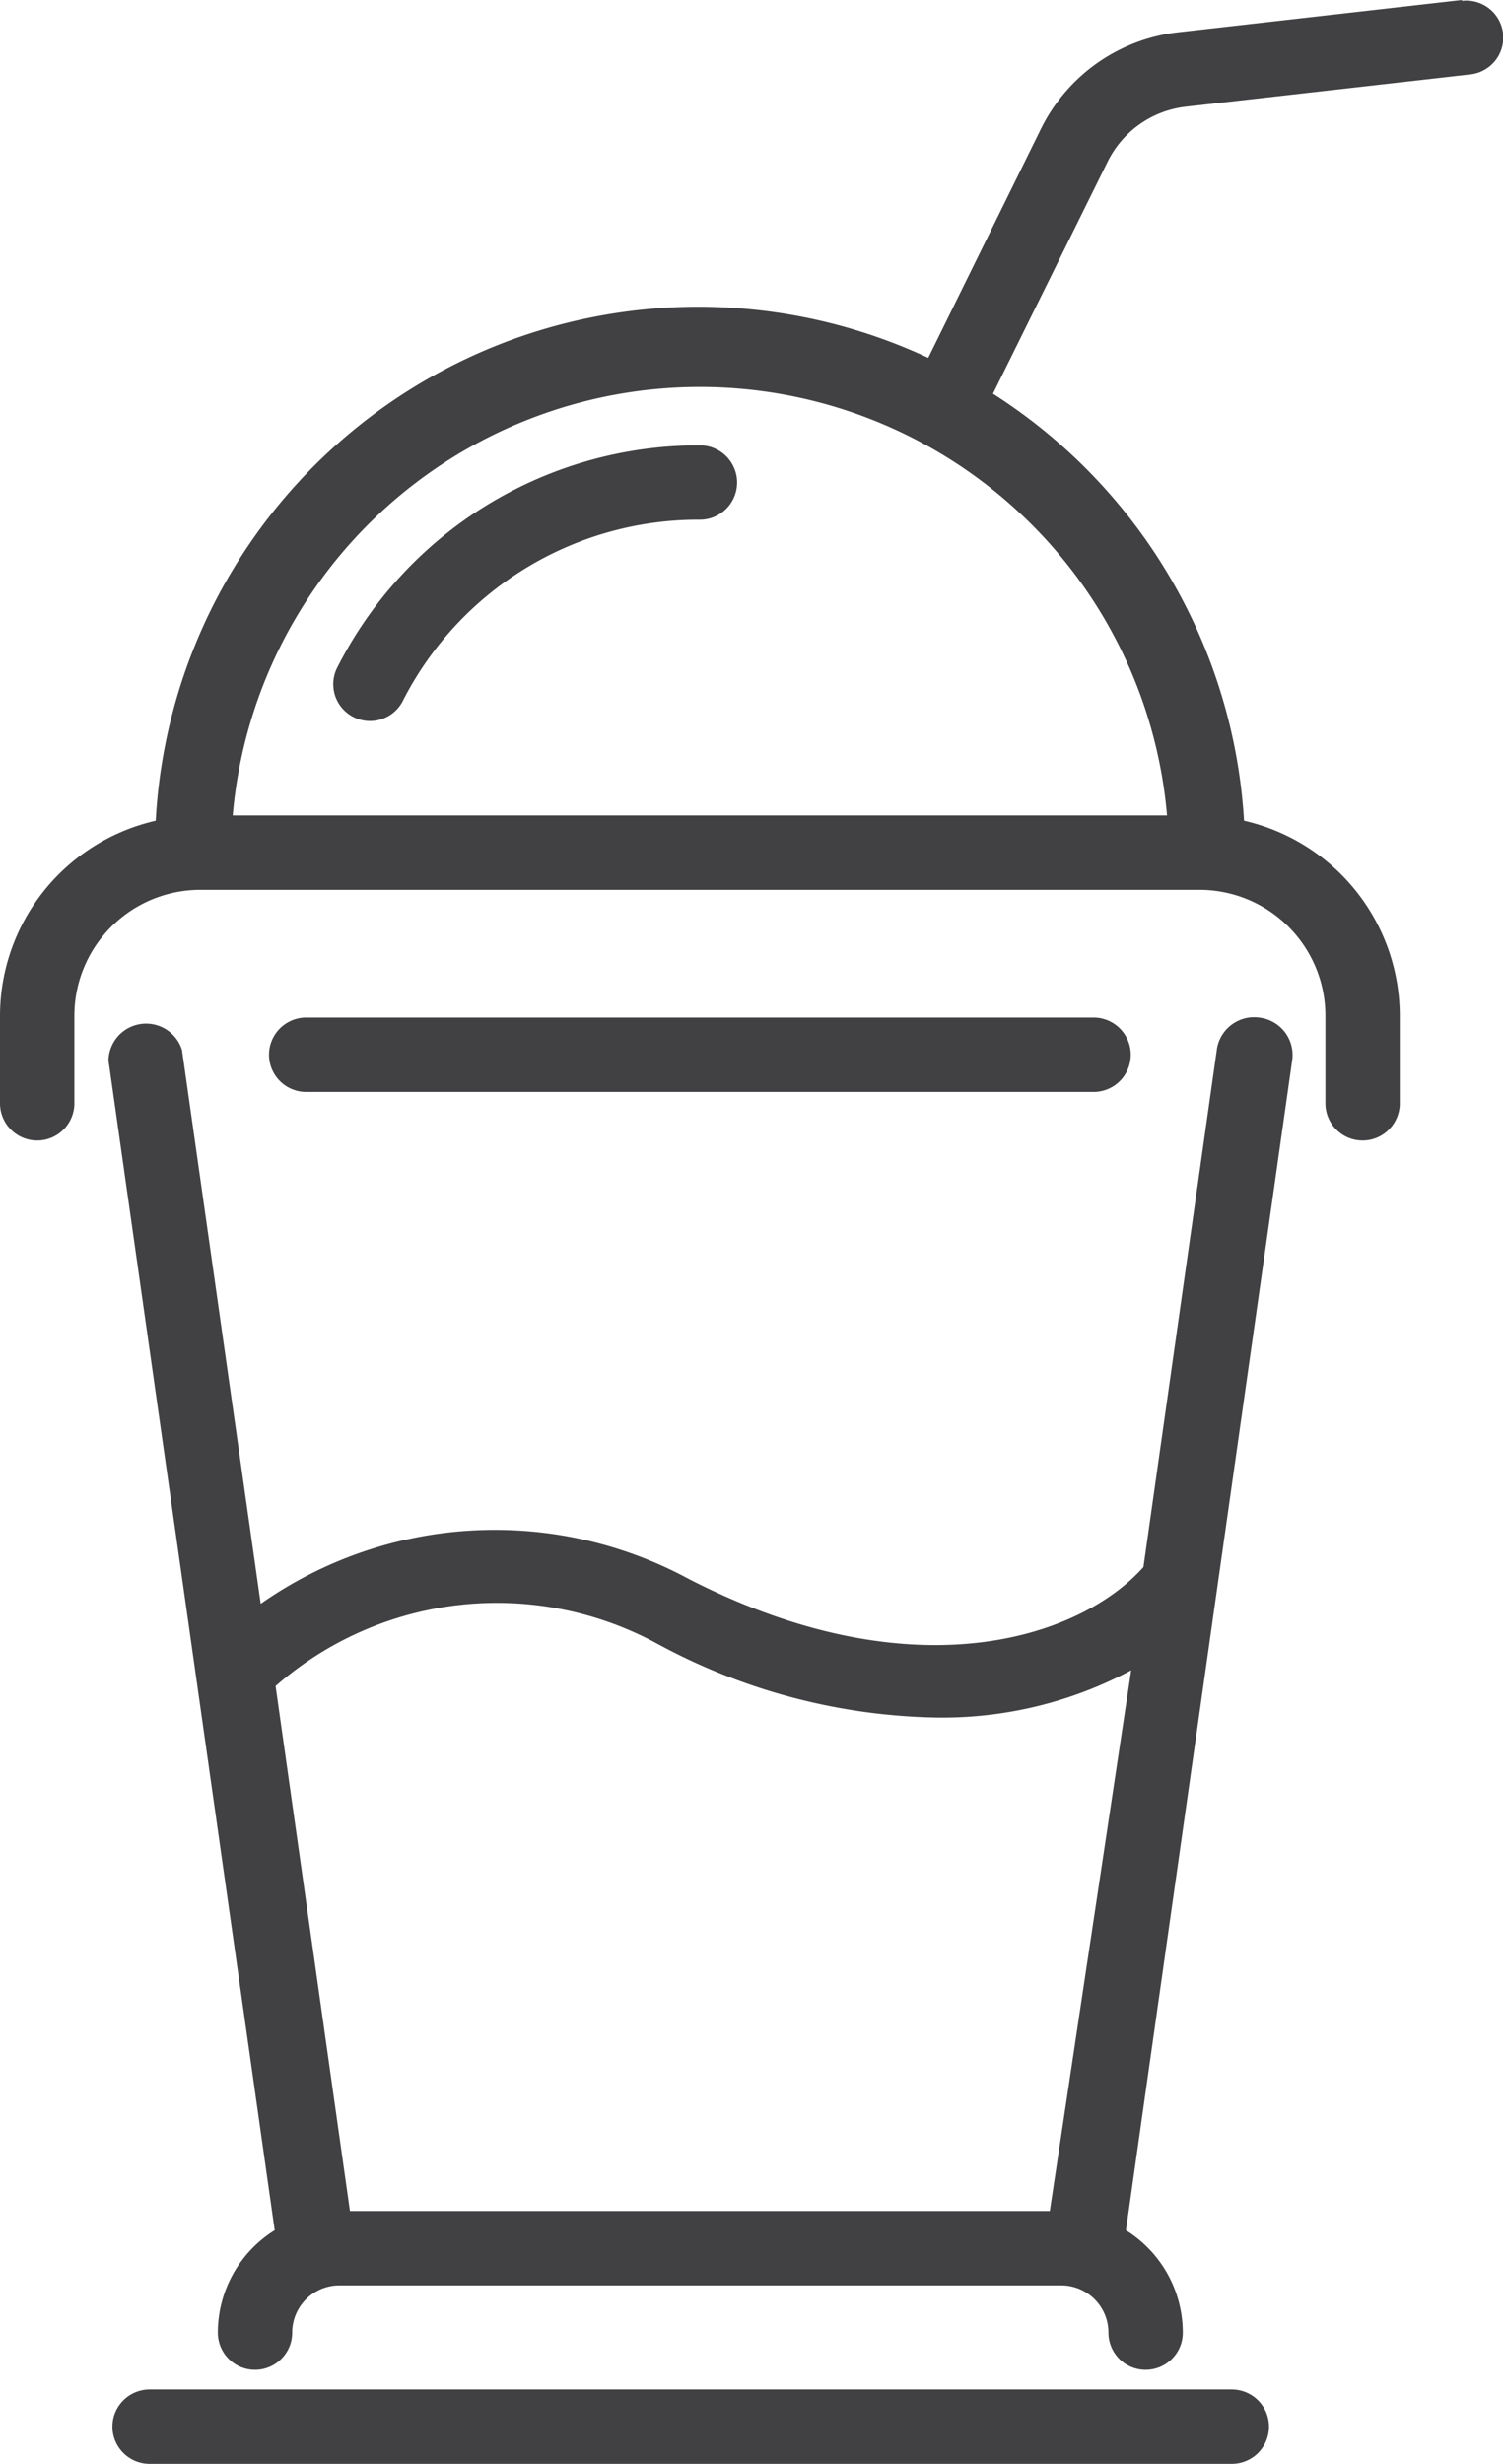 <svg id="Layer_1" data-name="Layer 1" xmlns="http://www.w3.org/2000/svg" viewBox="0 0 17.18 28.16"><defs><style>.cls-1{fill:#414042;}</style></defs><title>iSHOP Dashboard_Elements</title><path class="cls-1" d="M14.08,27.31H1.71a.42.42,0,1,0,0,.85H14.08a.42.42,0,0,0,0-.85Z"/><path class="cls-1" d="M14.39,11.63a.43.43,0,0,0-.48.36l-.84,5.92c-.71.8-2.61,1.46-5.19.14a4.66,4.66,0,0,0-4.9.28L2.08,12a.43.43,0,0,0-.84.12l1.9,13.37a1.38,1.38,0,0,0-.65,1.17.42.42,0,1,0,.85,0,.54.54,0,0,1,.54-.54h8.25a.54.54,0,0,1,.54.54.42.42,0,1,0,.85,0,1.38,1.38,0,0,0-.65-1.17l1.9-13.37A.43.43,0,0,0,14.39,11.63ZM4,25.27l-.85-6a3.84,3.84,0,0,1,4.37-.48,6.93,6.93,0,0,0,3.18.84,4.58,4.58,0,0,0,2.23-.54L12,25.27Z"/><path class="cls-1" d="M3.85,7.64A.42.42,0,0,0,4.61,8,3.79,3.79,0,0,1,8,5.94a.42.42,0,1,0,0-.85A4.63,4.63,0,0,0,3.85,7.64Z"/><path class="cls-1" d="M12.5,12.48a.42.42,0,1,0,0-.85h-9a.42.42,0,1,0,0,.85Z"/><path class="cls-1" d="M16.71,0,13.46.37a2,2,0,0,0-1.56,1.1L10.61,4.09A6.21,6.21,0,0,0,1.78,9.38,2.29,2.29,0,0,0,0,11.61v1a.42.42,0,0,0,.85,0v-1a1.44,1.44,0,0,1,1.44-1.44H13.71a1.44,1.44,0,0,1,1.44,1.44v1a.42.42,0,0,0,.85,0v-1a2.29,2.29,0,0,0-1.78-2.23A6.23,6.23,0,0,0,11.35,4.5l1.31-2.65a1.14,1.14,0,0,1,.89-.63L16.81.85a.42.42,0,0,0-.1-.84ZM13.34,9.32H2.66a5.36,5.36,0,0,1,10.68,0Z"/></svg>